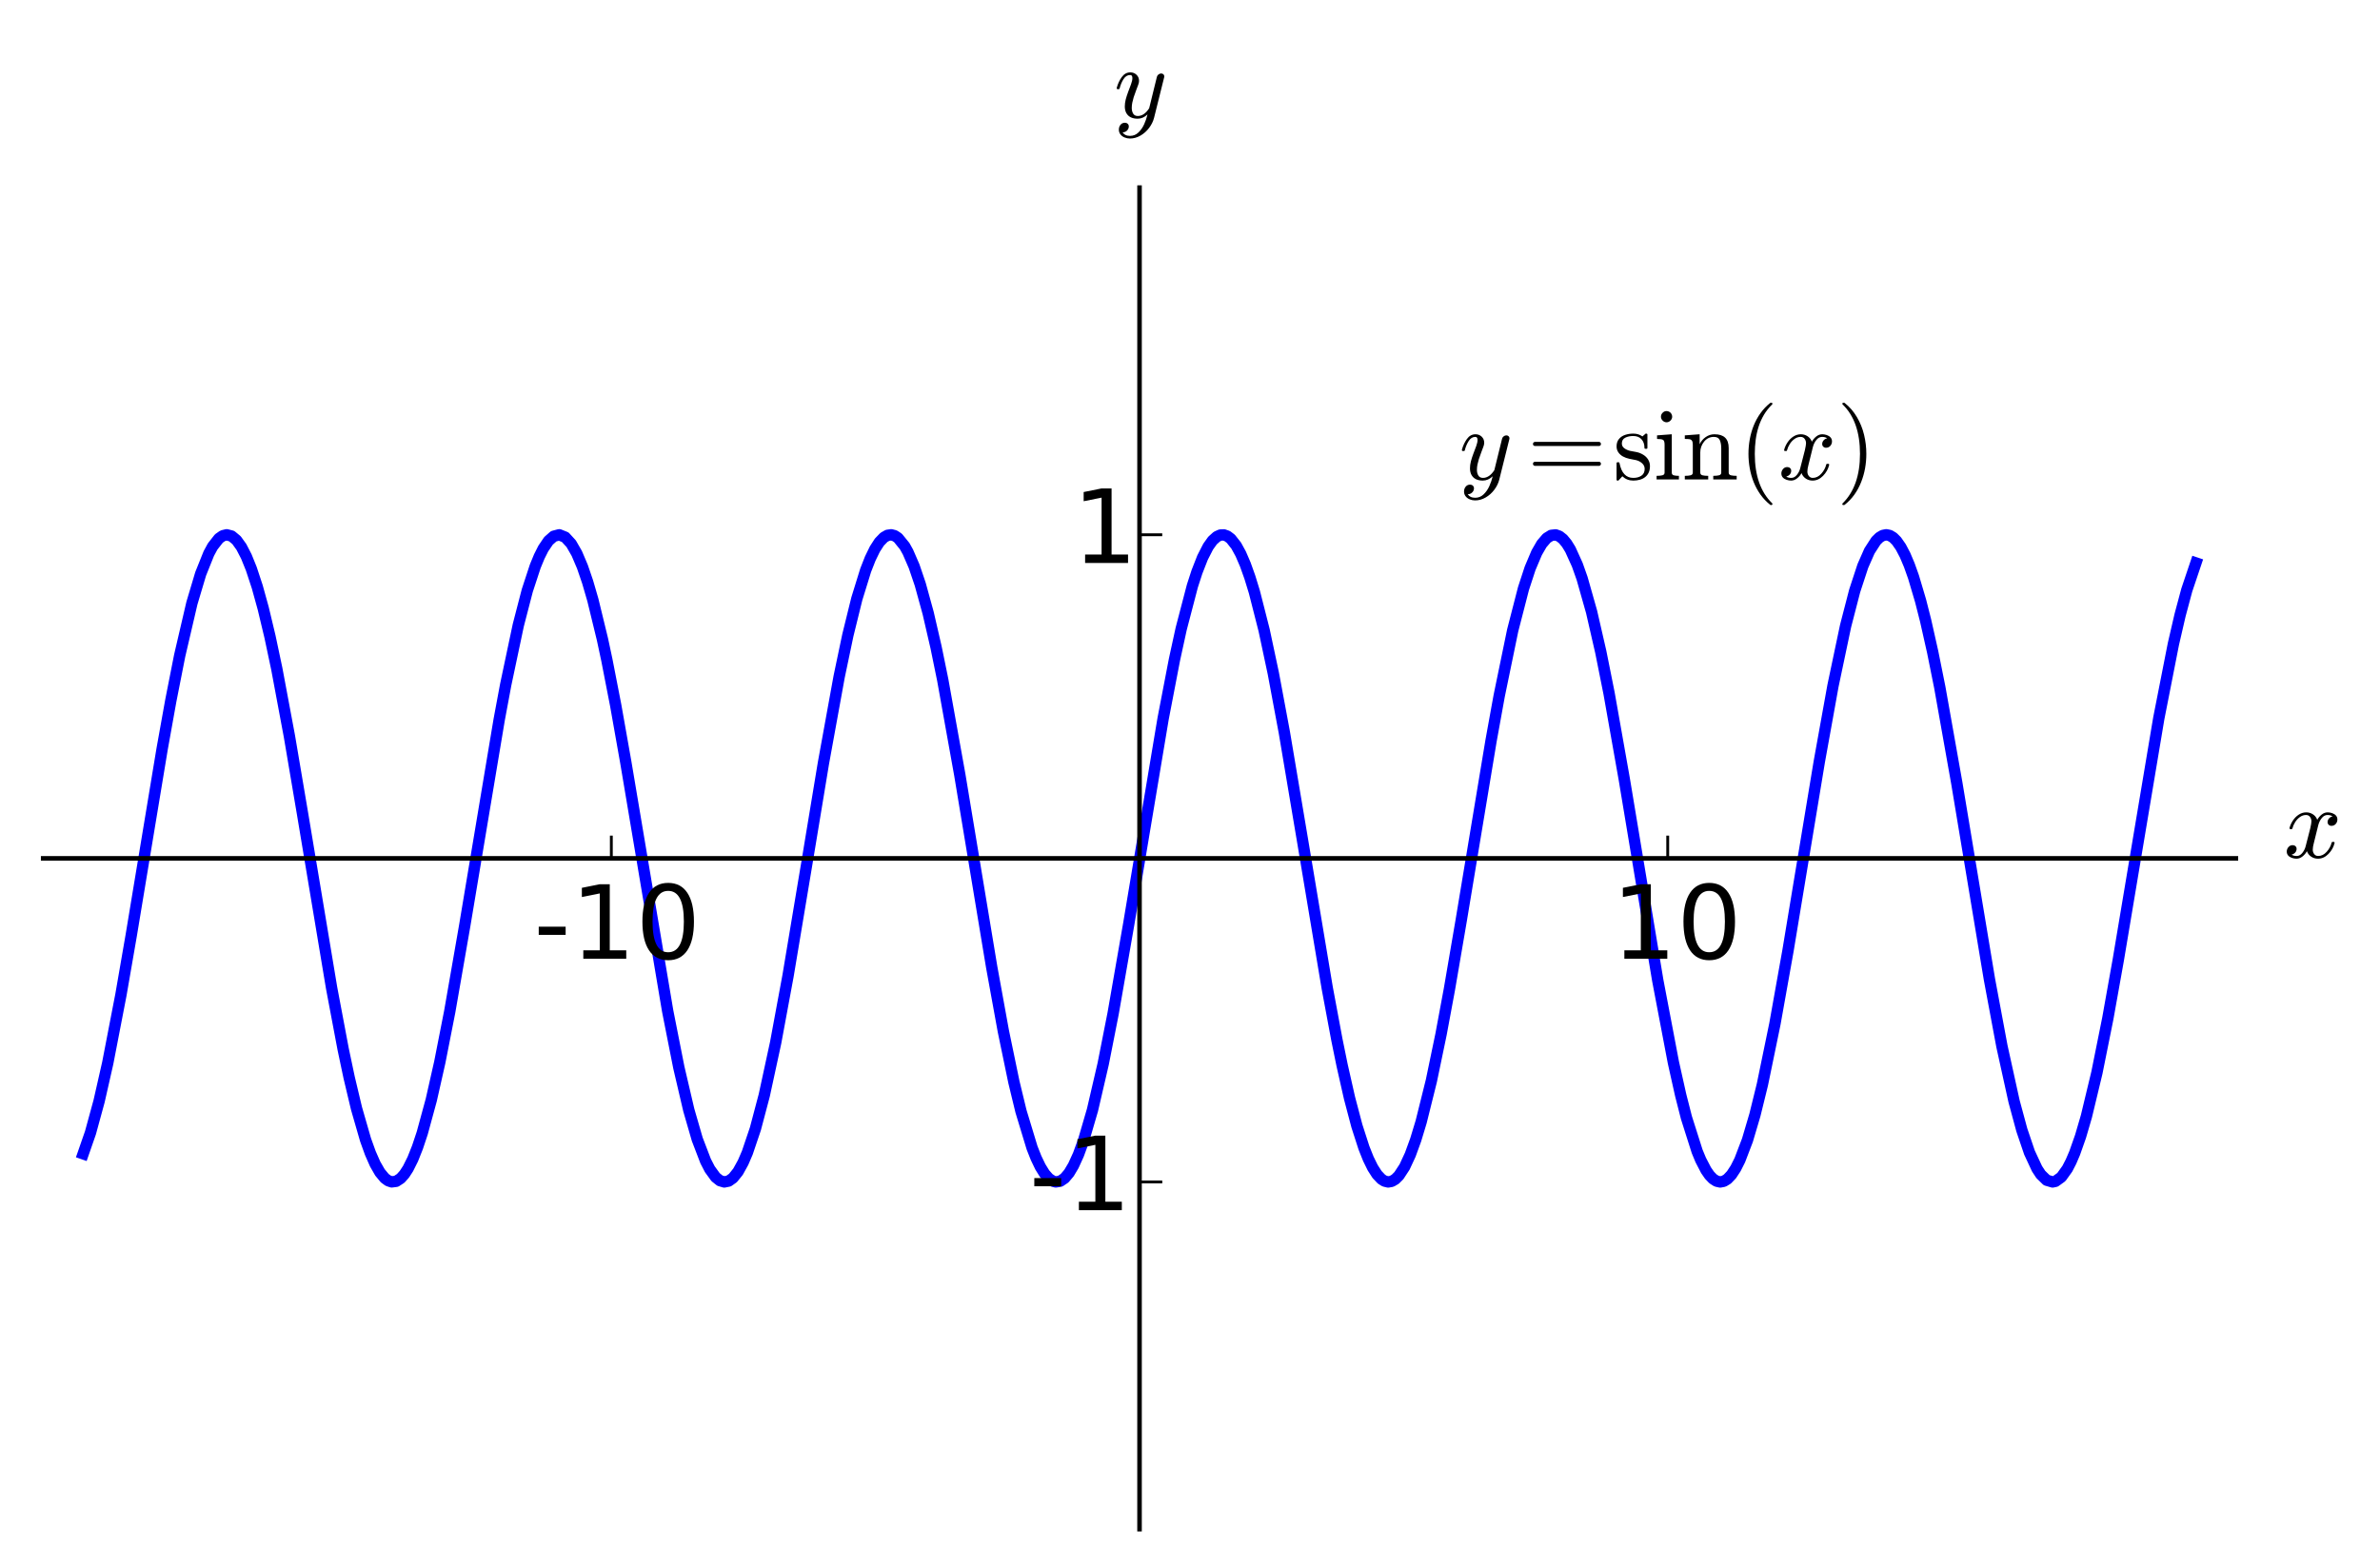 <?xml version="1.0" encoding="utf-8" standalone="no"?>
<!DOCTYPE svg PUBLIC "-//W3C//DTD SVG 1.1//EN"
  "http://www.w3.org/Graphics/SVG/1.1/DTD/svg11.dtd">
<!-- Created with matplotlib (http://matplotlib.org/) -->
<svg height="276pt" version="1.1" viewBox="0 0 419 276" width="419pt" xmlns="http://www.w3.org/2000/svg" xmlns:xlink="http://www.w3.org/1999/xlink">
 <defs>
  <style type="text/css">
*{stroke-linecap:butt;stroke-linejoin:round;}
  </style>
 </defs>
 <g id="figure_1">
  <g id="patch_1">
   <path d="
M0 276.801
L419.67 276.801
L419.67 0
L0 0
z
" style="fill:#ffffff;"/>
  </g>
  <g id="axes_1">
   <g id="patch_2">
    <path d="
M7.2 269.601
L394.03 269.601
L394.03 32.621
L7.2 32.621
z
" style="fill:#ffffff;"/>
   </g>
   <g id="line2d_1">
    <path clip-path="url(#pbf35efca70)" d="
M14.639 151.111
L386.591 151.111
L386.591 151.111" style="fill:none;"/>
   </g>
   <g id="line2d_2">
    <path clip-path="url(#pbf35efca70)" d="
M14.639 203.118
L15.927 199.411
L17.448 193.845
L18.97 187.136
L21.285 175.153
L23.102 164.672
L28.544 131.847
L30.074 123.329
L31.633 115.42
L33.789 106.172
L35.324 101.03
L36.762 97.445
L37.433 96.207
L38.535 94.797
L39.222 94.316
L39.91 94.145
L40.775 94.372
L41.64 95.09
L42.505 96.292
L43.37 97.969
L44.241 100.122
L45.29 103.303
L46.338 107.091
L47.534 112.092
L48.729 117.736
L50.948 129.592
L53.278 143.34
L58.382 173.926
L60.413 184.696
L61.461 189.659
L62.761 195.126
L64.356 200.654
L65.201 203
L66.045 204.919
L66.89 206.393
L67.735 207.412
L68.345 207.86
L68.955 208.064
L69.75 207.961
L70.546 207.442
L71.194 206.715
L71.841 205.719
L72.673 204.053
L73.504 201.964
L74.335 199.469
L75.927 193.633
L77.432 186.966
L79.176 178.085
L81.81 162.984
L87.882 126.691
L89.028 120.55
L91.245 110.064
L92.825 103.974
L94.233 99.687
L94.938 97.98
L95.642 96.578
L96.56 95.219
L97.479 94.405
L98.458 94.147
L99.507 94.57
L100.557 95.713
L101.546 97.435
L102.535 99.764
L103.453 102.448
L104.372 105.607
L106.065 112.562
L106.838 116.181
L108.385 124.115
L110.162 134.137
L117.543 177.977
L119.51 187.924
L121.263 195.42
L122.75 200.557
L124.228 204.411
L124.962 205.831
L125.982 207.236
L126.746 207.847
L127.51 208.075
L128.274 207.92
L129.037 207.381
L129.93 206.271
L130.823 204.654
L131.574 202.908
L132.989 198.715
L134.549 192.824
L136.554 183.559
L138.734 171.794
L142.021 152.137
L144.965 134.353
L147.732 119.131
L149.262 111.838
L150.842 105.425
L152.399 100.394
L153.204 98.341
L154.008 96.684
L154.813 95.434
L155.618 94.601
L156.258 94.239
L156.898 94.148
L157.492 94.304
L158.086 94.692
L159.274 96.155
L159.848 97.187
L160.929 99.68
L162.01 102.868
L163.402 107.926
L164.794 113.951
L165.964 119.665
L168.98 136.442
L174.593 170.276
L176.64 181.527
L178.498 190.486
L179.743 195.628
L181.697 202.062
L182.406 203.855
L183.152 205.409
L183.897 206.615
L184.643 207.464
L185.389 207.95
L185.867 208.07
L186.646 207.943
L187.425 207.418
L188.204 206.497
L188.983 205.188
L189.86 203.261
L190.737 200.87
L192.332 195.403
L194.218 187.282
L195.964 178.431
L198.711 162.693
L204.767 126.512
L206.772 116.089
L207.947 110.706
L209.923 103.145
L210.724 100.679
L211.708 98.163
L212.692 96.239
L213.462 95.161
L214.232 94.467
L214.845 94.191
L215.459 94.163
L216.072 94.382
L216.686 94.849
L217.639 96.058
L218.438 97.519
L219.238 99.376
L220.037 101.615
L220.837 104.22
L222.55 110.939
L224.174 118.569
L226.114 128.96
L229.292 147.826
L233.662 173.936
L235.36 183.035
L236.277 187.525
L237.579 193.283
L238.881 198.216
L240.121 202.058
L240.893 203.996
L241.665 205.569
L242.437 206.768
L243.209 207.583
L243.756 207.925
L244.387 208.076
L245.017 207.965
L245.648 207.592
L246.279 206.96
L247.279 205.433
L248.279 203.278
L249.237 200.648
L250.194 197.493
L251.993 190.269
L253.698 182.069
L255.163 174.188
L257.245 162.043
L262.499 130.412
L263.934 122.498
L266.307 110.991
L268.211 103.607
L269.375 100.053
L270.539 97.299
L271.424 95.765
L272.309 94.733
L273.091 94.246
L273.872 94.161
L274.519 94.394
L275.166 94.902
L275.813 95.682
L276.46 96.73
L277.681 99.421
L278.532 101.825
L280.197 107.698
L281.823 114.781
L283.276 122.051
L285.959 137.192
L291.847 172.578
L294.601 187.041
L295.883 192.778
L296.893 196.743
L298.782 202.686
L299.412 204.205
L300.345 206.005
L300.96 206.891
L301.575 207.534
L302.207 207.936
L302.839 208.077
L303.471 207.954
L304.103 207.57
L304.836 206.797
L305.569 205.678
L306.302 204.22
L307.64 200.716
L308.955 196.274
L310.27 190.931
L312.473 180.253
L314.776 167.367
L320.288 134.096
L322.7 120.718
L324.917 110.198
L326.52 104.007
L327.954 99.644
L329.117 96.999
L330.28 95.2
L330.876 94.616
L331.472 94.263
L332.078 94.144
L332.684 94.267
L333.29 94.631
L333.895 95.234
L334.64 96.3
L335.385 97.717
L336.129 99.477
L336.874 101.567
L338.123 105.778
L339.001 109.232
L340.251 114.788
L341.501 120.999
L344.501 137.88
L350.241 172.394
L352.438 184.171
L354.575 193.871
L355.943 198.927
L357.29 202.896
L358.617 205.745
L359.28 206.756
L360.319 207.769
L361.358 208.075
L361.862 207.968
L362.905 207.216
L363.949 205.758
L364.596 204.507
L365.243 202.999
L366.279 200.062
L367.315 196.518
L369.162 188.838
L371.08 179.3
L372.927 168.976
L380.054 126.462
L382.624 113.386
L383.803 108.289
L384.983 103.881
L386.591 99.103
L386.591 99.103" style="fill:none;stroke:#0000ff;stroke-linecap:square;stroke-width:2.0;"/>
   </g>
   <g id="matplotlib.axis_1">
    <g id="xtick_1">
     <g id="line2d_3">
      <defs>
       <path d="
M0 0
L0 -4" id="m93b0483c22" style="stroke:#000000;stroke-width:0.5;"/>
      </defs>
      <g>
       <use style="stroke:#000000;stroke-width:0.5;" x="107.627" xlink:href="#m93b0483c22" y="151.111"/>
      </g>
     </g>
     <g id="text_1">
      <!-- -10 -->
      <defs>
       <path d="
M31.781 66.406
Q24.172 66.406 20.328 58.906
Q16.5 51.422 16.5 36.375
Q16.5 21.391 20.328 13.891
Q24.172 6.391 31.781 6.391
Q39.453 6.391 43.281 13.891
Q47.125 21.391 47.125 36.375
Q47.125 51.422 43.281 58.906
Q39.453 66.406 31.781 66.406
M31.781 74.219
Q44.047 74.219 50.516 64.516
Q56.984 54.828 56.984 36.375
Q56.984 17.969 50.516 8.266
Q44.047 -1.422 31.781 -1.422
Q19.531 -1.422 13.062 8.266
Q6.594 17.969 6.594 36.375
Q6.594 54.828 13.062 64.516
Q19.531 74.219 31.781 74.219" id="BitstreamVeraSans-Roman-30"/>
       <path d="
M12.406 8.297
L28.516 8.297
L28.516 63.922
L10.984 60.406
L10.984 69.391
L28.422 72.906
L38.281 72.906
L38.281 8.297
L54.391 8.297
L54.391 0
L12.406 0
z
" id="BitstreamVeraSans-Roman-31"/>
       <path d="
M4.891 31.391
L31.203 31.391
L31.203 23.391
L4.891 23.391
z
" id="BitstreamVeraSans-Roman-2d"/>
      </defs>
      <g transform="translate(93.965 168.788)scale(0.18 -0.18)">
       <use xlink:href="#BitstreamVeraSans-Roman-2d"/>
       <use x="36.084" xlink:href="#BitstreamVeraSans-Roman-31"/>
       <use x="99.707" xlink:href="#BitstreamVeraSans-Roman-30"/>
      </g>
     </g>
    </g>
    <g id="xtick_2">
     <g id="line2d_4">
      <g>
       <use style="stroke:#000000;stroke-width:0.5;" x="293.603" xlink:href="#m93b0483c22" y="151.111"/>
      </g>
     </g>
     <g id="text_2">
      <!-- 10 -->
      <g transform="translate(283.737 168.788)scale(0.18 -0.18)">
       <use xlink:href="#BitstreamVeraSans-Roman-31"/>
       <use x="63.623" xlink:href="#BitstreamVeraSans-Roman-30"/>
      </g>
     </g>
    </g>
    <g id="text_3">
     <!-- $x$ -->
     <defs>
      <path d="
M7.812 2.875
Q9.578 1.516 12.797 1.516
Q15.922 1.516 18.312 4.516
Q20.703 7.516 21.578 11.078
L26.125 28.812
Q27.203 33.641 27.203 35.406
Q27.203 37.891 25.812 39.75
Q24.422 41.609 21.922 41.609
Q18.75 41.609 15.969 39.625
Q13.188 37.641 11.281 34.594
Q9.375 31.547 8.594 28.422
Q8.406 27.781 7.812 27.781
L6.594 27.781
Q5.812 27.781 5.812 28.719
L5.812 29
Q6.781 32.719 9.125 36.25
Q11.469 39.797 14.859 41.984
Q18.266 44.188 22.125 44.188
Q25.781 44.188 28.734 42.234
Q31.688 40.281 32.906 36.922
Q34.625 39.984 37.281 42.078
Q39.938 44.188 43.109 44.188
Q45.266 44.188 47.5 43.422
Q49.75 42.672 51.172 41.109
Q52.594 39.547 52.594 37.203
Q52.594 34.672 50.953 32.828
Q49.312 31 46.781 31
Q45.172 31 44.094 32.031
Q43.016 33.062 43.016 34.625
Q43.016 36.719 44.453 38.297
Q45.906 39.891 47.906 40.188
Q46.094 41.609 42.922 41.609
Q39.703 41.609 37.328 38.625
Q34.969 35.641 33.984 31.984
L29.594 14.312
Q28.516 10.297 28.516 7.719
Q28.516 5.172 29.953 3.344
Q31.391 1.516 33.797 1.516
Q38.484 1.516 42.156 5.641
Q45.844 9.766 47.016 14.703
Q47.219 15.281 47.797 15.281
L49.031 15.281
Q49.422 15.281 49.656 15.016
Q49.906 14.75 49.906 14.406
Q49.906 14.312 49.812 14.109
Q48.391 8.156 43.844 3.516
Q39.312 -1.125 33.594 -1.125
Q29.938 -1.125 26.984 0.844
Q24.031 2.828 22.797 6.203
Q21.234 3.266 18.469 1.062
Q15.719 -1.125 12.594 -1.125
Q10.453 -1.125 8.172 -0.359
Q5.906 0.391 4.484 1.953
Q3.078 3.516 3.078 5.906
Q3.078 8.25 4.703 10.172
Q6.344 12.109 8.797 12.109
Q10.453 12.109 11.578 11.109
Q12.703 10.109 12.703 8.5
Q12.703 6.391 11.297 4.828
Q9.906 3.266 7.812 2.875" id="Cmmi10-78"/>
     </defs>
     <g transform="translate(402.03 151.111)scale(0.18 -0.18)">
      <use transform="translate(0.0 0.812)" xlink:href="#Cmmi10-78"/>
     </g>
    </g>
   </g>
   <g id="matplotlib.axis_2">
    <g id="ytick_1">
     <g id="line2d_5">
      <defs>
       <path d="
M0 0
L4 0" id="m728421d6d4" style="stroke:#000000;stroke-width:0.5;"/>
      </defs>
      <g>
       <use style="stroke:#000000;stroke-width:0.5;" x="200.615" xlink:href="#m728421d6d4" y="208.077"/>
      </g>
     </g>
     <g id="text_4">
      <!-- -1 -->
      <g transform="translate(181.211 213.044)scale(0.18 -0.18)">
       <use xlink:href="#BitstreamVeraSans-Roman-2d"/>
       <use x="36.084" xlink:href="#BitstreamVeraSans-Roman-31"/>
      </g>
     </g>
    </g>
    <g id="ytick_2">
     <g id="line2d_6">
      <g>
       <use style="stroke:#000000;stroke-width:0.5;" x="200.615" xlink:href="#m728421d6d4" y="94.144"/>
      </g>
     </g>
     <g id="text_5">
      <!-- 1 -->
      <g transform="translate(188.802 99.111)scale(0.18 -0.18)">
       <use xlink:href="#BitstreamVeraSans-Roman-31"/>
      </g>
     </g>
    </g>
    <g id="text_6">
     <!-- $y$ -->
     <defs>
      <path d="
M8.406 -14.312
Q10.5 -17.922 15.719 -17.922
Q20.453 -17.922 23.922 -14.594
Q27.391 -11.281 29.516 -6.562
Q31.641 -1.859 32.812 3.078
Q28.375 -1.125 23.188 -1.125
Q19.234 -1.125 16.453 0.234
Q13.672 1.609 12.125 4.312
Q10.594 7.031 10.594 10.891
Q10.594 14.156 11.469 17.594
Q12.359 21.047 13.938 25.266
Q15.531 29.5 16.703 32.625
Q18.016 36.281 18.016 38.625
Q18.016 41.609 15.828 41.609
Q11.859 41.609 9.297 37.531
Q6.734 33.453 5.516 28.422
Q5.328 27.781 4.688 27.781
L3.516 27.781
Q2.688 27.781 2.688 28.719
L2.688 29
Q4.297 34.969 7.609 39.578
Q10.938 44.188 16.016 44.188
Q19.578 44.188 22.047 41.844
Q24.516 39.5 24.516 35.891
Q24.516 34.031 23.688 31.984
Q23.25 30.766 21.688 26.656
Q20.125 22.562 19.281 19.875
Q18.453 17.188 17.922 14.594
Q17.391 12.016 17.391 9.422
Q17.391 6.109 18.797 3.812
Q20.219 1.516 23.297 1.516
Q29.5 1.516 34.422 9.078
L42 39.891
Q42.328 41.219 43.547 42.156
Q44.781 43.109 46.188 43.109
Q47.406 43.109 48.312 42.328
Q49.219 41.547 49.219 40.281
Q49.219 39.703 49.125 39.5
L39.203 -0.297
Q37.891 -5.422 34.375 -10.109
Q30.859 -14.797 25.906 -17.656
Q20.953 -20.516 15.578 -20.516
Q12.984 -20.516 10.438 -19.5
Q7.906 -18.5 6.344 -16.5
Q4.781 -14.5 4.781 -11.812
Q4.781 -9.078 6.391 -7.078
Q8.016 -5.078 10.688 -5.078
Q12.312 -5.078 13.406 -6.078
Q14.5 -7.078 14.5 -8.688
Q14.5 -10.984 12.781 -12.688
Q11.078 -14.406 8.797 -14.406
Q8.688 -14.359 8.594 -14.328
Q8.5 -14.312 8.406 -14.312" id="Cmmi10-79"/>
     </defs>
     <g transform="translate(196.115 20.841)scale(0.18 -0.18)">
      <use transform="translate(0.0 0.812)" xlink:href="#Cmmi10-79"/>
     </g>
    </g>
   </g>
   <g id="patch_3">
    <path d="
M7.2 151.111
L394.03 151.111" style="fill:none;stroke:#000000;stroke-width:0.8;"/>
   </g>
   <g id="patch_4">
    <path d="
M200.615 269.601
L200.615 32.621" style="fill:none;stroke:#000000;stroke-width:0.8;"/>
   </g>
   <g id="text_7">
    <!-- $y = \sin(x)$ -->
    <defs>
     <path d="
M31 -24.812
Q25.438 -20.406 21.406 -14.719
Q17.391 -9.031 14.812 -2.578
Q12.25 3.859 10.984 10.891
Q9.719 17.922 9.719 25
Q9.719 32.172 10.984 39.203
Q12.25 46.234 14.859 52.734
Q17.484 59.234 21.531 64.891
Q25.594 70.562 31 74.812
Q31 75 31.5 75
L32.422 75
Q32.719 75 32.953 74.734
Q33.203 74.469 33.203 74.125
Q33.203 73.688 33.016 73.484
Q28.125 68.703 24.875 63.234
Q21.625 57.766 19.641 51.578
Q17.672 45.406 16.797 38.781
Q15.922 32.172 15.922 25
Q15.922 -6.781 32.906 -23.297
Q33.203 -23.578 33.203 -24.125
Q33.203 -24.359 32.938 -24.672
Q32.672 -25 32.422 -25
L31.5 -25
Q31 -25 31 -24.812" id="Cmr10-28"/>
     <path d="
M2.984 0
L2.984 3.516
Q6.391 3.516 8.594 4.047
Q10.797 4.594 10.797 6.688
L10.797 33.984
Q10.797 36.672 9.984 37.859
Q9.188 39.062 7.672 39.328
Q6.156 39.594 2.984 39.594
L2.984 43.109
L17.484 44.188
L17.484 34.422
Q19.484 38.719 23.406 41.453
Q27.344 44.188 31.984 44.188
Q38.922 44.188 42.406 40.859
Q45.906 37.547 45.906 30.719
L45.906 6.688
Q45.906 4.594 48.094 4.047
Q50.297 3.516 53.719 3.516
L53.719 0
L30.812 0
L30.812 3.516
Q34.234 3.516 36.422 4.047
Q38.625 4.594 38.625 6.688
L38.625 30.422
Q38.625 35.297 37.203 38.453
Q35.797 41.609 31.391 41.609
Q25.594 41.609 21.844 36.969
Q18.109 32.328 18.109 26.422
L18.109 6.688
Q18.109 4.594 20.312 4.047
Q22.516 3.516 25.875 3.516
L25.875 0
z
" id="Cmr10-6e"/>
     <path d="
M7.516 13.281
Q6.688 13.281 6.141 13.906
Q5.609 14.547 5.609 15.281
Q5.609 16.109 6.141 16.688
Q6.688 17.281 7.516 17.281
L70.312 17.281
Q71.047 17.281 71.578 16.688
Q72.125 16.109 72.125 15.281
Q72.125 14.547 71.578 13.906
Q71.047 13.281 70.312 13.281
z

M7.516 32.719
Q6.688 32.719 6.141 33.297
Q5.609 33.891 5.609 34.719
Q5.609 35.453 6.141 36.078
Q6.688 36.719 7.516 36.719
L70.312 36.719
Q71.047 36.719 71.578 36.078
Q72.125 35.453 72.125 34.719
Q72.125 33.891 71.578 33.297
Q71.047 32.719 70.312 32.719
z
" id="Cmr10-3d"/>
     <path d="
M3.078 0
L3.078 3.516
Q6.5 3.516 8.688 4.047
Q10.891 4.594 10.891 6.688
L10.891 33.984
Q10.891 37.844 9.391 38.719
Q7.906 39.594 3.516 39.594
L3.516 43.109
L17.922 44.188
L17.922 6.688
Q17.922 4.594 19.828 4.047
Q21.734 3.516 24.906 3.516
L24.906 0
z

M7.328 61.375
Q7.328 63.578 8.984 65.234
Q10.641 66.891 12.797 66.891
Q14.203 66.891 15.516 66.156
Q16.844 65.438 17.578 64.109
Q18.312 62.797 18.312 61.375
Q18.312 59.234 16.641 57.562
Q14.984 55.906 12.797 55.906
Q10.641 55.906 8.984 57.562
Q7.328 59.234 7.328 61.375" id="Cmr10-69"/>
     <path d="
M6.5 -25
Q5.609 -25 5.609 -24.125
Q5.609 -23.688 5.812 -23.484
Q22.906 -6.781 22.906 25
Q22.906 56.781 6 73.297
Q5.609 73.531 5.609 74.125
Q5.609 74.469 5.875 74.734
Q6.156 75 6.5 75
L7.422 75
Q7.719 75 7.906 74.812
Q15.094 69.141 19.875 61.031
Q24.656 52.938 26.875 43.75
Q29.109 34.578 29.109 25
Q29.109 17.922 27.906 11.062
Q26.703 4.203 24.094 -2.453
Q21.484 -9.125 17.484 -14.766
Q13.484 -20.406 7.906 -24.812
Q7.719 -25 7.422 -25
z
" id="Cmr10-29"/>
     <path d="
M3.328 -0.297
L3.328 16.016
Q3.328 16.797 4.203 16.797
L5.422 16.797
Q6 16.797 6.203 16.016
Q8.984 1.516 19.672 1.516
Q24.422 1.516 27.609 3.656
Q30.812 5.812 30.812 10.297
Q30.812 13.531 28.312 15.797
Q25.828 18.062 22.406 18.891
L15.719 20.219
Q12.359 20.953 9.594 22.453
Q6.844 23.969 5.078 26.484
Q3.328 29 3.328 32.328
Q3.328 36.719 5.641 39.516
Q7.953 42.328 11.656 43.578
Q15.375 44.828 19.672 44.828
Q24.812 44.828 28.609 42.094
L31.5 44.578
Q31.5 44.828 31.984 44.828
L32.719 44.828
Q33.016 44.828 33.25 44.547
Q33.5 44.281 33.5 44
L33.5 30.906
Q33.5 29.984 32.719 29.984
L31.5 29.984
Q30.609 29.984 30.609 30.906
Q30.609 36.141 27.703 39.312
Q24.812 42.484 19.578 42.484
Q15.094 42.484 11.797 40.812
Q8.5 39.156 8.5 35.109
Q8.5 32.328 10.859 30.547
Q13.234 28.766 16.406 27.984
L23.188 26.703
Q26.609 25.922 29.562 24.062
Q32.516 22.219 34.25 19.375
Q35.984 16.547 35.984 12.984
Q35.984 9.375 34.734 6.703
Q33.5 4.047 31.266 2.281
Q29.047 0.531 26.016 -0.297
Q23 -1.125 19.672 -1.125
Q13.422 -1.125 8.984 3.078
L5.328 -0.875
Q5.328 -1.125 4.781 -1.125
L4.203 -1.125
Q3.328 -1.125 3.328 -0.297" id="Cmr10-73"/>
    </defs>
    <g transform="translate(256.883 84.403)scale(0.18 -0.18)">
     <use xlink:href="#Cmmi10-79"/>
     <use transform="translate(66.582 0.0)" xlink:href="#Cmr10-3d"/>
     <use transform="translate(150.641 0.0)" xlink:href="#Cmr10-73"/>
     <use transform="translate(190.045 0.0)" xlink:href="#Cmr10-69"/>
     <use transform="translate(217.73 0.0)" xlink:href="#Cmr10-6e"/>
     <use transform="translate(273.248 0.0)" xlink:href="#Cmr10-28"/>
     <use transform="translate(312.066 0.0)" xlink:href="#Cmmi10-78"/>
     <use transform="translate(369.146 0.0)" xlink:href="#Cmr10-29"/>
    </g>
   </g>
  </g>
 </g>
 <defs>
  <clipPath id="pbf35efca70">
   <rect height="236.98" width="386.83" x="7.2" y="32.621"/>
  </clipPath>
 </defs>
</svg>
